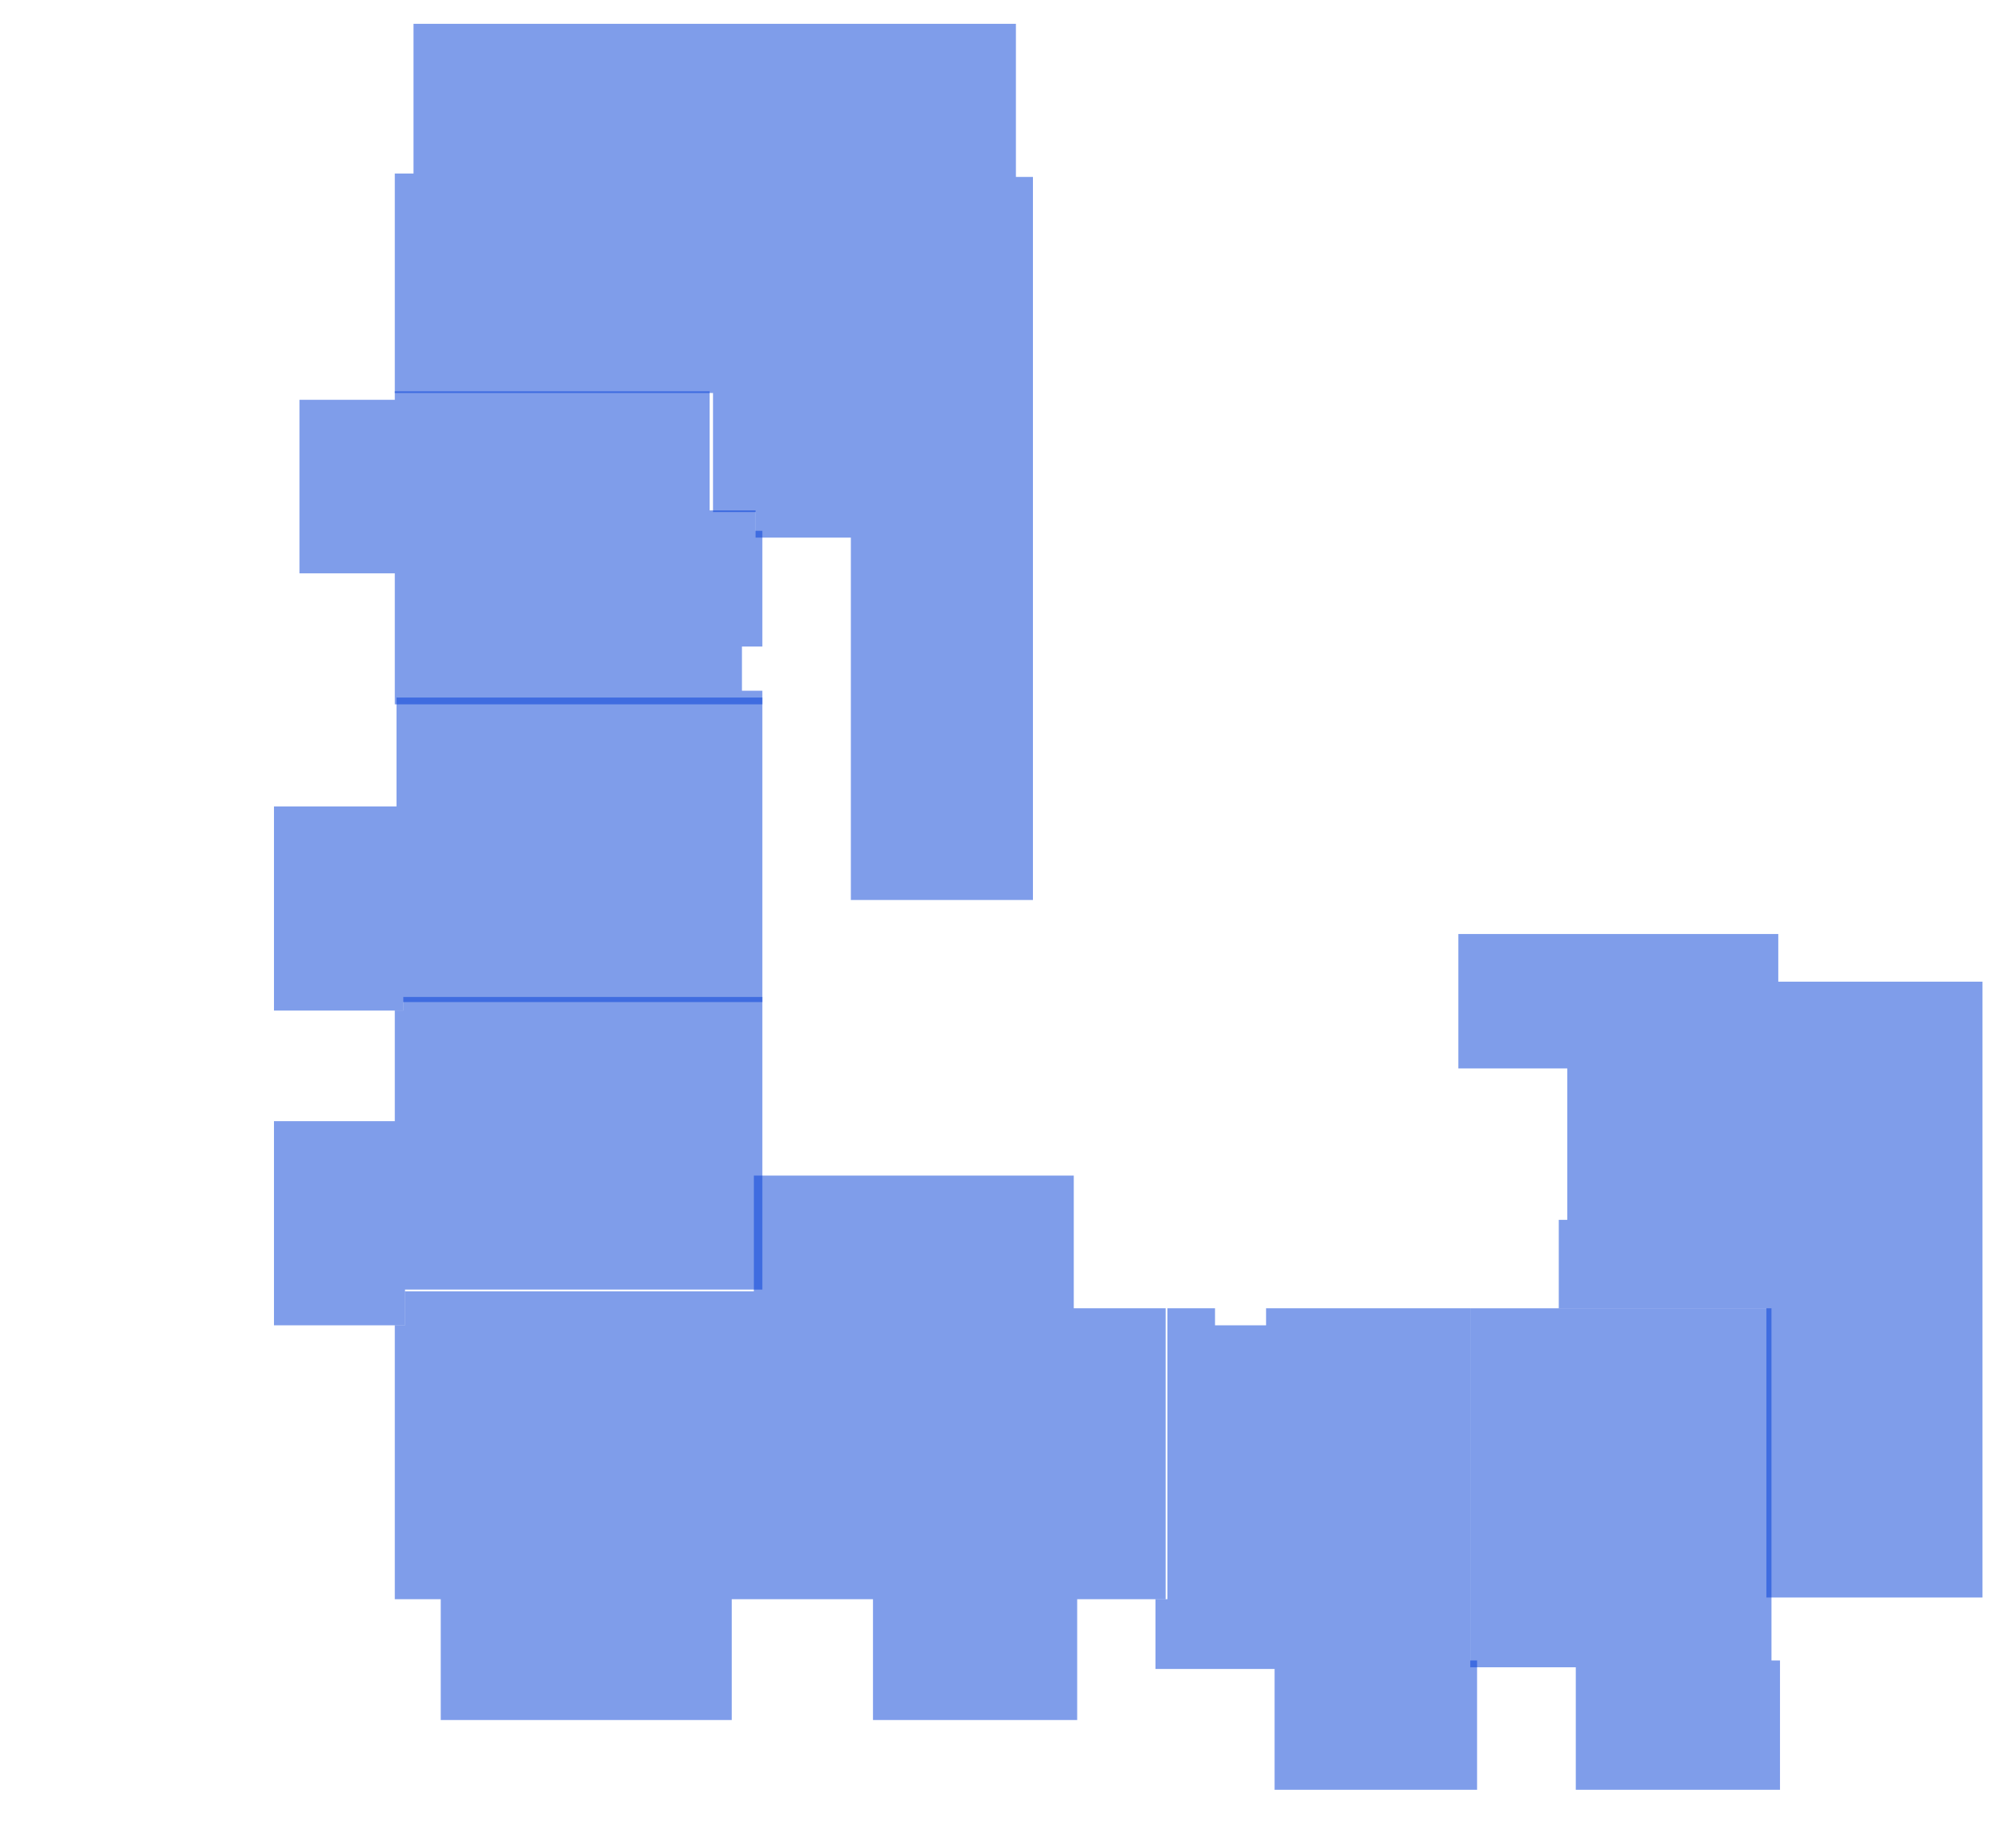 <svg width="585" height="543" fill="none" xmlns="http://www.w3.org/2000/svg"><path opacity=".5" d="M298.5 52V7h-177v44H116v64.5h93.5v35H222v7.5h28v106.5h53.5V52h-5z" fill="#003DD6"/><path opacity=".5" d="M116 117.5V115h92.5v35H222v6h2v34h-6v13h6v4H116v-38.5H88v-51h28z" fill="#003DD6"/><path opacity=".5" d="M118.5 294.5H224V205H116.5v32h-36v60h38v-2.5z" fill="#003DD6"/><path opacity=".5" d="M116 329.5V297h2.5v-4H224v86H119v10.5H80.5v-60H116z" fill="#003DD6"/><path opacity=".5" d="M254.5 345.5h-33v34H119v10h-3V470h13.5v35.5H215V470h39.5V345.5zm0 124.5V345.5h61v39h27V470h-26v35.5h-60V470h-2z" fill="#003DD6"/><path opacity=".5" d="M357 384.5h-14V470h-3.5v20.5h35V526H434v-38h-2V384.5h-60v5h-15v-5z" fill="#003DD6"/><path opacity=".5" d="M520.5 384.5H432V490h31v36h60v-38h-2.5V384.5z" fill="#003DD6"/><path opacity=".5" d="M458 384.5v-26h2.5V314h-32v-39.5h94v14h60v181H519v-85h-61z" fill="#003DD6"/></svg>